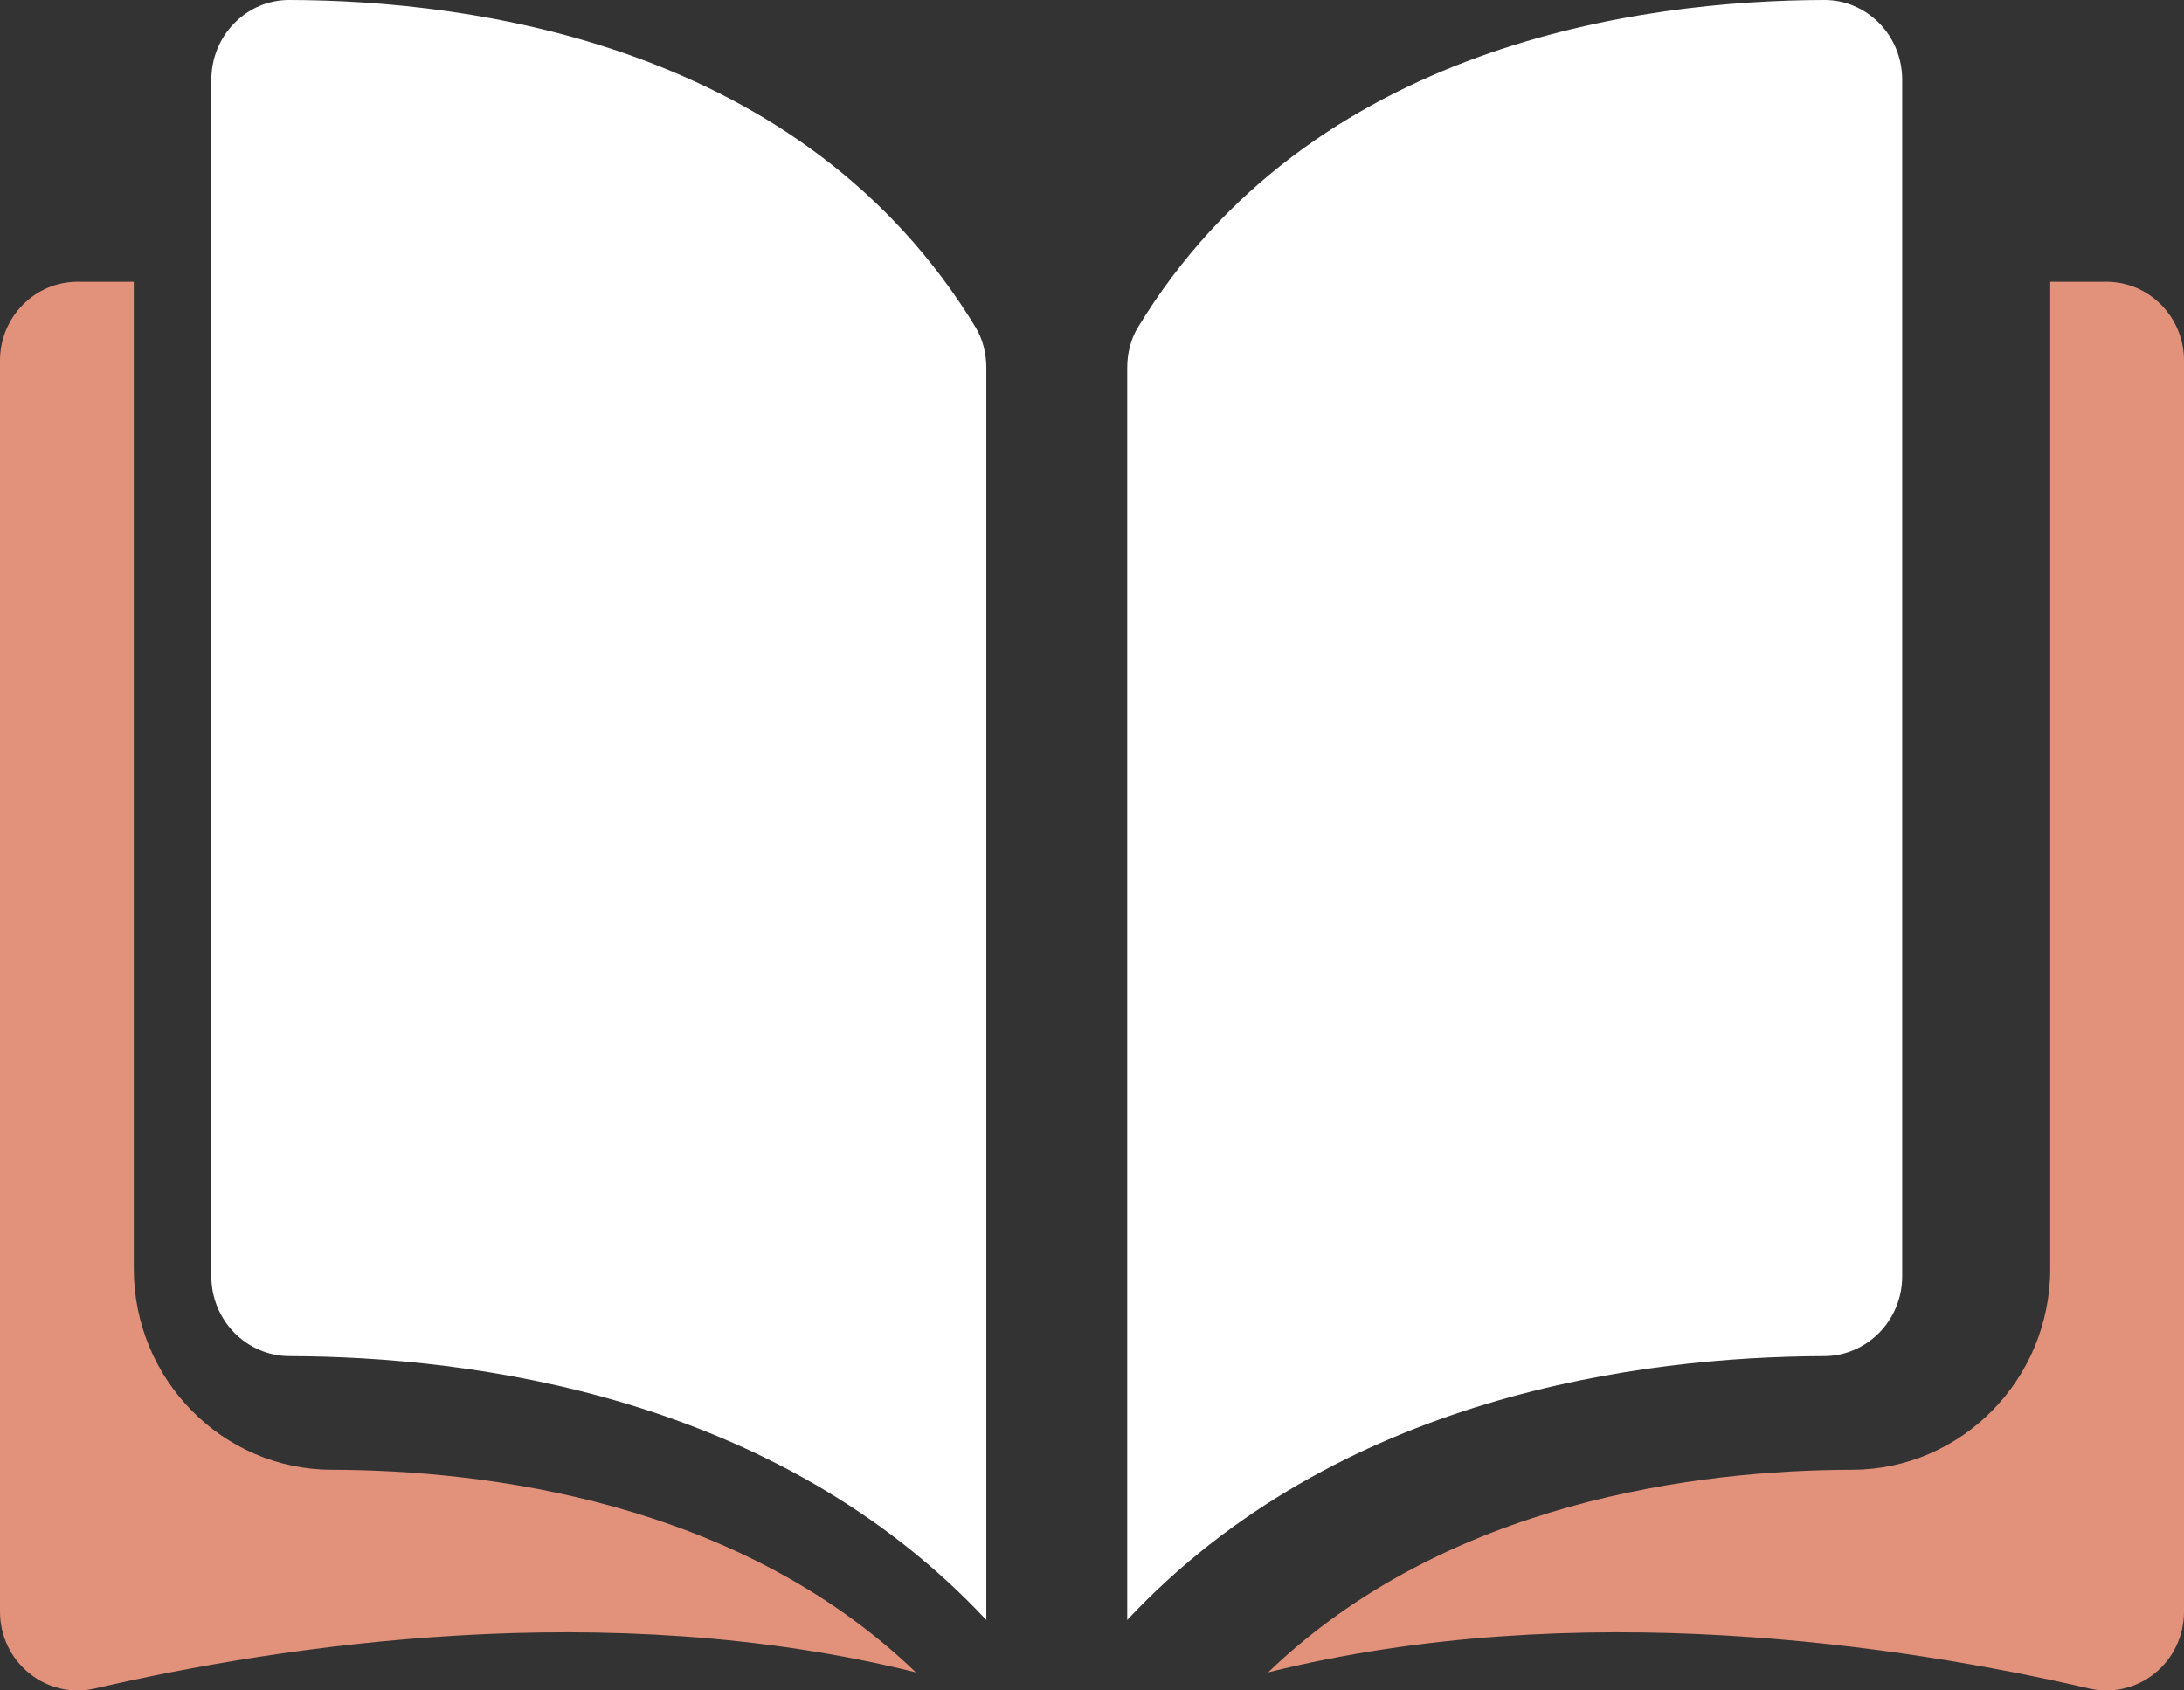 <?xml version="1.0" encoding="UTF-8"?>
<svg width="31px" height="24px" viewBox="0 0 31 24" version="1.1" xmlns="http://www.w3.org/2000/svg" xmlns:xlink="http://www.w3.org/1999/xlink">
    <rect x="0" y="0" width="31" height="24" fill="#333333" stroke="none"/>
    <!-- Generator: Sketch 52.4 (67378) - http://www.bohemiancoding.com/sketch -->
    <title>open-book</title>
    <desc>Created with Sketch.</desc>
    <g id="Page-1" stroke="none" stroke-width="1" fill="none" fill-rule="evenodd">
        <g id="Compass-Screen" transform="translate(-302, -238)">
            <g id="open-book" transform="translate(302, 238)">
                <path d="M4.106,0 C4.105,0 4.104,0 4.103,0 C3.81,0 3.535,0.117 3.326,0.329 C3.116,0.543 3,0.829 3,1.133 L3,18.122 C3,18.745 3.498,19.253 4.11,19.254 C6.692,19.261 11.016,19.81 14,23 L14,5.221 C14,5.01 13.947,4.811 13.848,4.647 C11.399,0.618 6.693,0.006 4.106,0 Z" id="Path" fill="#FFFFFF"></path>
                <path d="M27,18.122 L27,1.133 C27,0.829 26.884,0.543 26.674,0.329 C26.465,0.117 26.19,0 25.897,0 C25.896,0 25.895,0 25.894,0 C23.307,0.006 18.601,0.618 16.152,4.647 C16.053,4.811 16,5.01 16,5.221 L16,23 C18.984,19.81 23.308,19.261 25.89,19.254 C26.502,19.253 27,18.745 27,18.122 Z" id="Path" fill="#FFFFFF"></path>
                <path d="M29.899,4 L29.101,4 L29.101,18.014 C29.101,19.584 27.842,20.863 26.294,20.867 C24.121,20.872 20.538,21.304 18,23.743 C22.389,22.652 27.016,23.361 29.653,23.972 C29.982,24.048 30.323,23.969 30.586,23.756 C30.849,23.543 31,23.224 31,22.882 L31,5.118 C31,4.501 30.506,4 29.899,4 Z" id="Path" fill="#E2917B"></path>
                <path d="M1.899,18.014 L1.899,4 L1.101,4 C0.494,4 0,4.501 0,5.118 L0,22.882 C0,23.224 0.151,23.542 0.414,23.755 C0.677,23.969 1.017,24.048 1.347,23.972 C3.984,23.361 8.611,22.652 13,23.743 C10.462,21.304 6.879,20.873 4.706,20.867 C3.158,20.864 1.899,19.584 1.899,18.014 Z" id="Path" fill="#E2917B"></path>
            </g>
        </g>
    </g>
</svg>